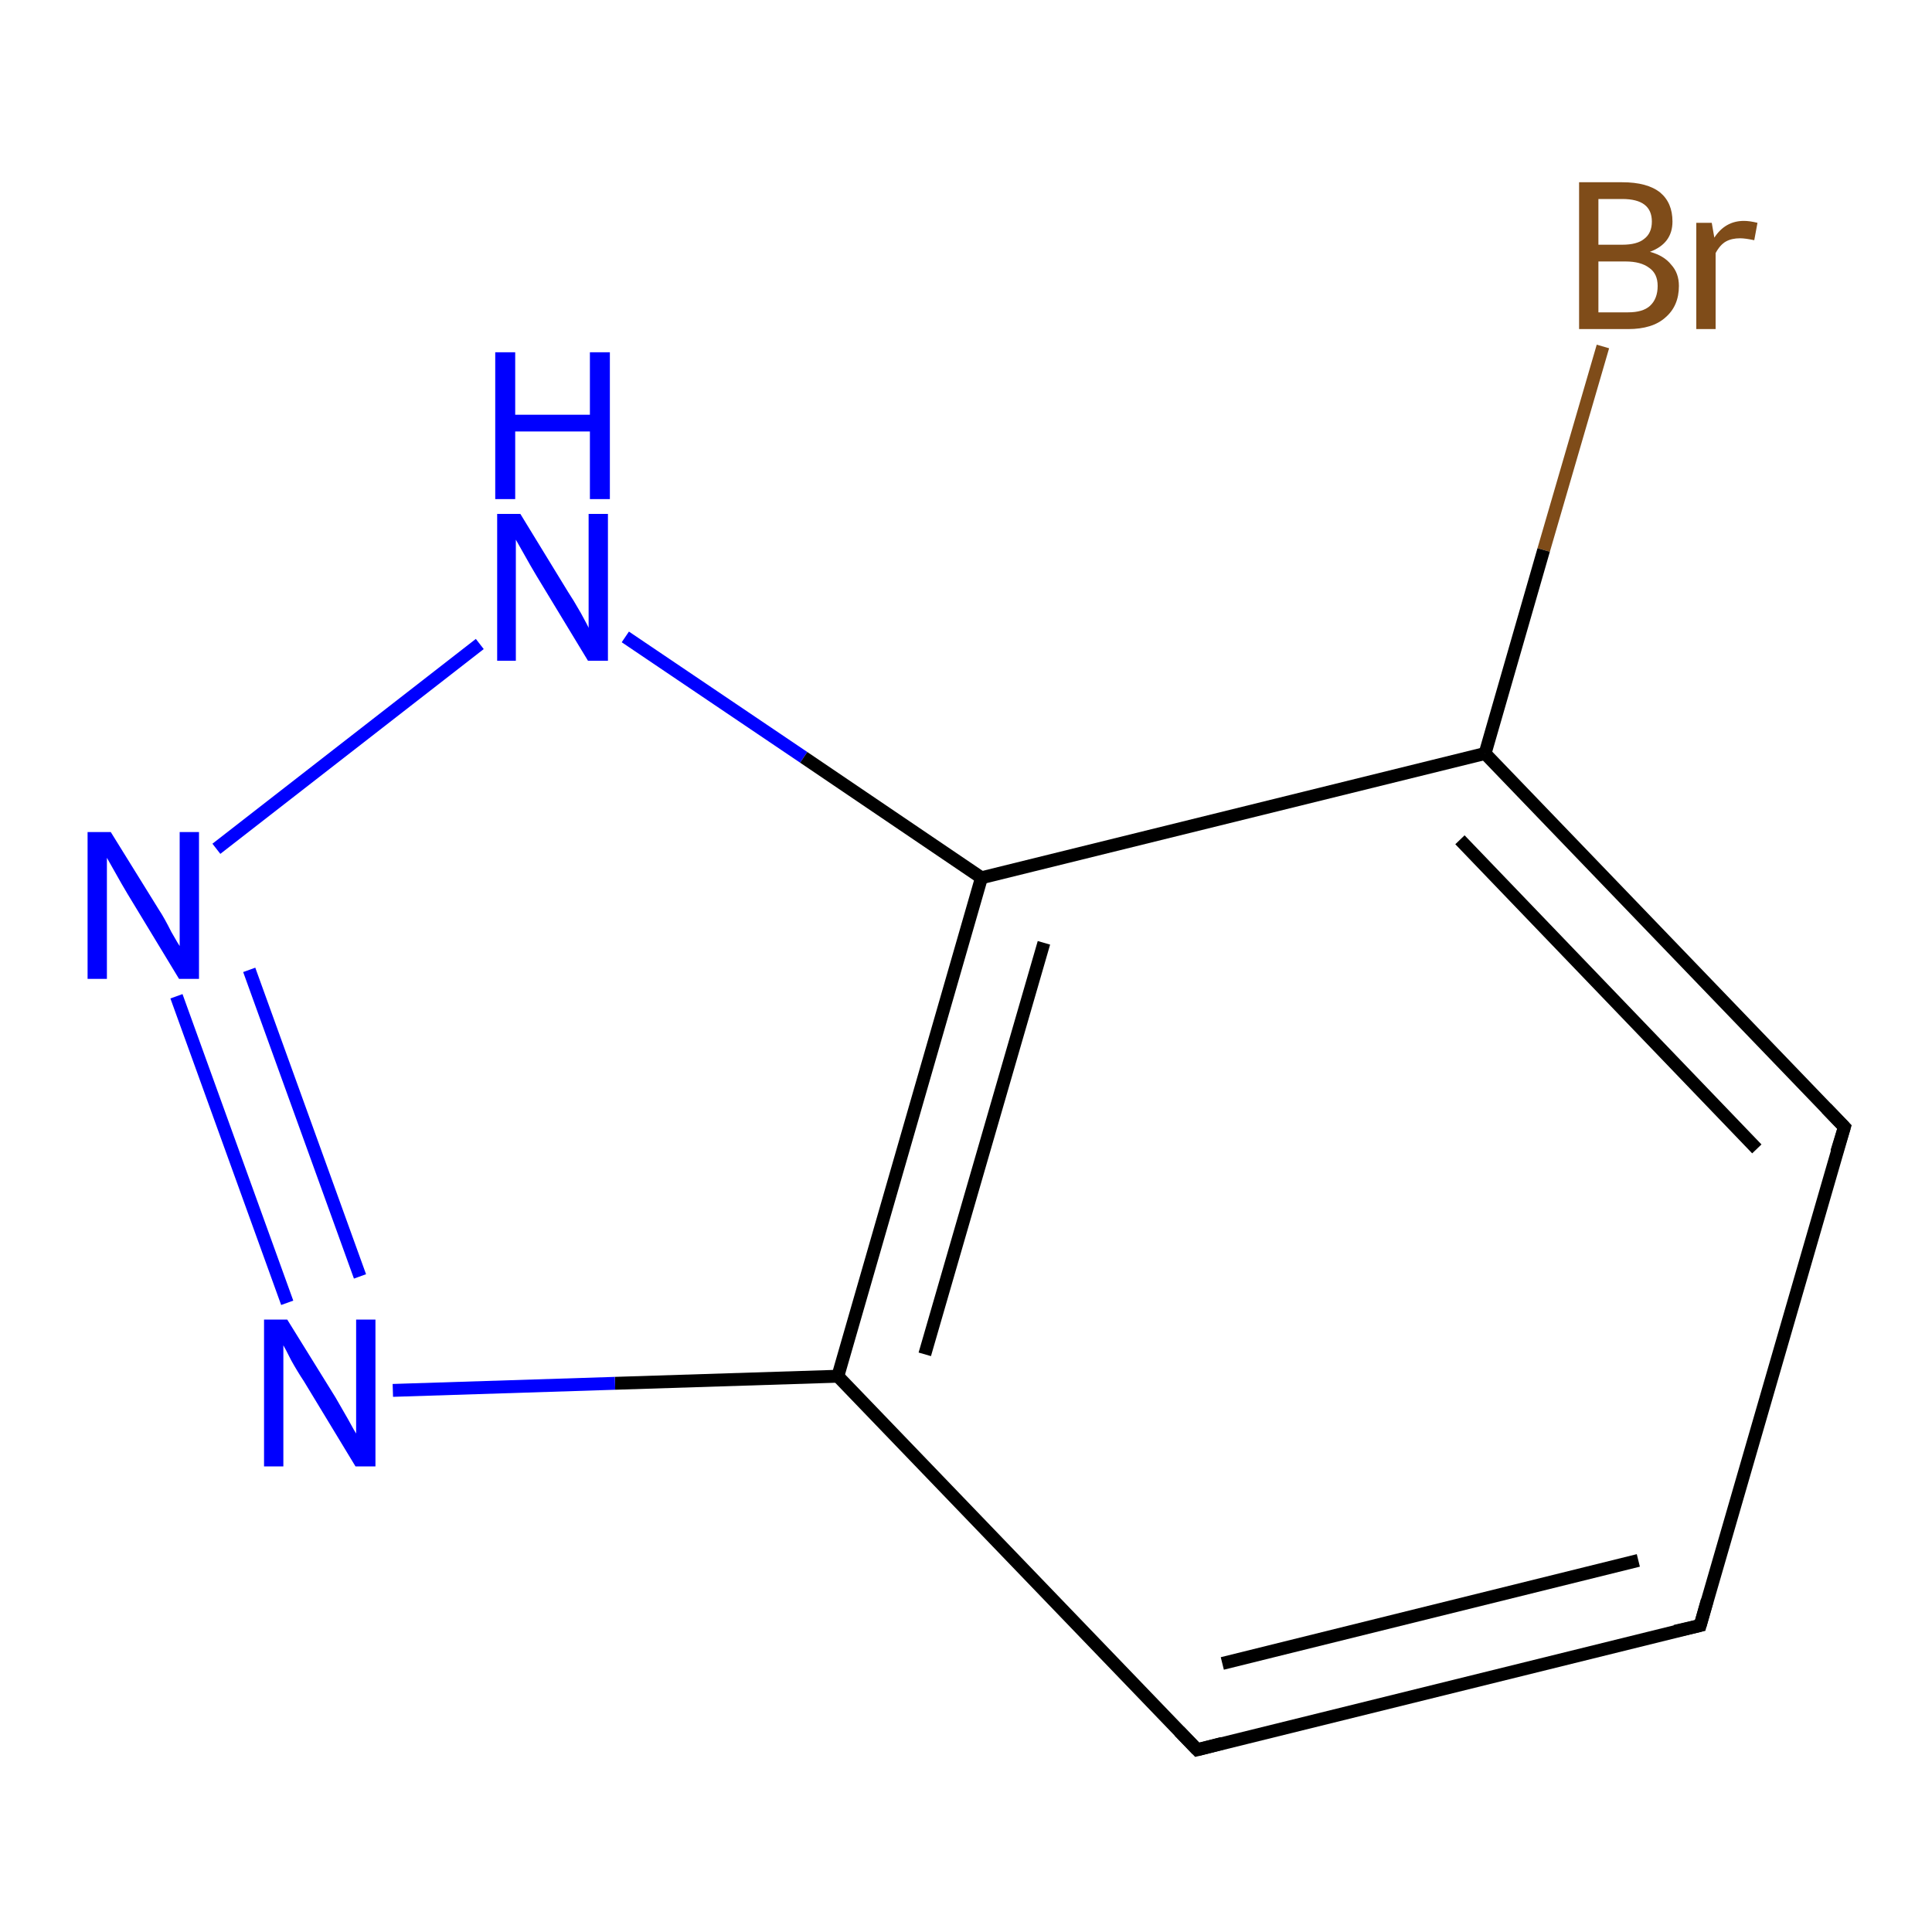 <?xml version='1.0' encoding='iso-8859-1'?>
<svg version='1.1' baseProfile='full'
              xmlns='http://www.w3.org/2000/svg'
                      xmlns:rdkit='http://www.rdkit.org/xml'
                      xmlns:xlink='http://www.w3.org/1999/xlink'
                  xml:space='preserve'
width='300px' height='300px' viewBox='0 0 300 300'>
<!-- END OF HEADER -->
<rect style='opacity:1.0;fill:#FFFFFF;stroke:none' width='300.0' height='300.0' x='0.0' y='0.0'> </rect>
<path class='bond-0 atom-0 atom-1' d='M 248.9,53.8 L 239.7,85.4' style='fill:none;fill-rule:evenodd;stroke:#7F4C19;stroke-width:2.0px;stroke-linecap:butt;stroke-linejoin:miter;stroke-opacity:1' />
<path class='bond-0 atom-0 atom-1' d='M 239.7,85.4 L 230.6,117.0' style='fill:none;fill-rule:evenodd;stroke:#000000;stroke-width:2.0px;stroke-linecap:butt;stroke-linejoin:miter;stroke-opacity:1' />
<path class='bond-1 atom-1 atom-2' d='M 230.6,117.0 L 286.4,175.0' style='fill:none;fill-rule:evenodd;stroke:#000000;stroke-width:2.0px;stroke-linecap:butt;stroke-linejoin:miter;stroke-opacity:1' />
<path class='bond-1 atom-1 atom-2' d='M 226.7,130.4 L 272.8,178.4' style='fill:none;fill-rule:evenodd;stroke:#000000;stroke-width:2.0px;stroke-linecap:butt;stroke-linejoin:miter;stroke-opacity:1' />
<path class='bond-2 atom-2 atom-3' d='M 286.4,175.0 L 264.0,252.4' style='fill:none;fill-rule:evenodd;stroke:#000000;stroke-width:2.0px;stroke-linecap:butt;stroke-linejoin:miter;stroke-opacity:1' />
<path class='bond-3 atom-3 atom-4' d='M 264.0,252.4 L 185.9,271.7' style='fill:none;fill-rule:evenodd;stroke:#000000;stroke-width:2.0px;stroke-linecap:butt;stroke-linejoin:miter;stroke-opacity:1' />
<path class='bond-3 atom-3 atom-4' d='M 254.4,242.3 L 189.8,258.3' style='fill:none;fill-rule:evenodd;stroke:#000000;stroke-width:2.0px;stroke-linecap:butt;stroke-linejoin:miter;stroke-opacity:1' />
<path class='bond-4 atom-4 atom-5' d='M 185.9,271.7 L 130.1,213.7' style='fill:none;fill-rule:evenodd;stroke:#000000;stroke-width:2.0px;stroke-linecap:butt;stroke-linejoin:miter;stroke-opacity:1' />
<path class='bond-5 atom-5 atom-6' d='M 130.1,213.7 L 95.5,214.8' style='fill:none;fill-rule:evenodd;stroke:#000000;stroke-width:2.0px;stroke-linecap:butt;stroke-linejoin:miter;stroke-opacity:1' />
<path class='bond-5 atom-5 atom-6' d='M 95.5,214.8 L 61.0,215.9' style='fill:none;fill-rule:evenodd;stroke:#0000FF;stroke-width:2.0px;stroke-linecap:butt;stroke-linejoin:miter;stroke-opacity:1' />
<path class='bond-6 atom-6 atom-7' d='M 44.6,202.3 L 27.4,154.7' style='fill:none;fill-rule:evenodd;stroke:#0000FF;stroke-width:2.0px;stroke-linecap:butt;stroke-linejoin:miter;stroke-opacity:1' />
<path class='bond-6 atom-6 atom-7' d='M 55.9,198.2 L 38.7,150.6' style='fill:none;fill-rule:evenodd;stroke:#0000FF;stroke-width:2.0px;stroke-linecap:butt;stroke-linejoin:miter;stroke-opacity:1' />
<path class='bond-7 atom-7 atom-8' d='M 33.6,131.8 L 74.5,100.0' style='fill:none;fill-rule:evenodd;stroke:#0000FF;stroke-width:2.0px;stroke-linecap:butt;stroke-linejoin:miter;stroke-opacity:1' />
<path class='bond-8 atom-8 atom-9' d='M 97.1,98.9 L 124.8,117.6' style='fill:none;fill-rule:evenodd;stroke:#0000FF;stroke-width:2.0px;stroke-linecap:butt;stroke-linejoin:miter;stroke-opacity:1' />
<path class='bond-8 atom-8 atom-9' d='M 124.8,117.6 L 152.4,136.3' style='fill:none;fill-rule:evenodd;stroke:#000000;stroke-width:2.0px;stroke-linecap:butt;stroke-linejoin:miter;stroke-opacity:1' />
<path class='bond-9 atom-9 atom-1' d='M 152.4,136.3 L 230.6,117.0' style='fill:none;fill-rule:evenodd;stroke:#000000;stroke-width:2.0px;stroke-linecap:butt;stroke-linejoin:miter;stroke-opacity:1' />
<path class='bond-10 atom-9 atom-5' d='M 152.4,136.3 L 130.1,213.7' style='fill:none;fill-rule:evenodd;stroke:#000000;stroke-width:2.0px;stroke-linecap:butt;stroke-linejoin:miter;stroke-opacity:1' />
<path class='bond-10 atom-9 atom-5' d='M 162.1,146.4 L 143.6,210.3' style='fill:none;fill-rule:evenodd;stroke:#000000;stroke-width:2.0px;stroke-linecap:butt;stroke-linejoin:miter;stroke-opacity:1' />
<path d='M 283.6,172.1 L 286.4,175.0 L 285.2,178.9' style='fill:none;stroke:#000000;stroke-width:2.0px;stroke-linecap:butt;stroke-linejoin:miter;stroke-opacity:1;' />
<path d='M 265.1,248.5 L 264.0,252.4 L 260.1,253.3' style='fill:none;stroke:#000000;stroke-width:2.0px;stroke-linecap:butt;stroke-linejoin:miter;stroke-opacity:1;' />
<path d='M 189.8,270.7 L 185.9,271.7 L 183.1,268.8' style='fill:none;stroke:#000000;stroke-width:2.0px;stroke-linecap:butt;stroke-linejoin:miter;stroke-opacity:1;' />
<path class='atom-0' d='M 256.2 39.1
Q 258.4 39.7, 259.5 41.1
Q 260.7 42.4, 260.7 44.4
Q 260.7 47.5, 258.6 49.3
Q 256.6 51.1, 252.8 51.1
L 245.2 51.1
L 245.2 28.3
L 251.9 28.3
Q 255.8 28.3, 257.8 29.9
Q 259.7 31.5, 259.7 34.4
Q 259.7 37.8, 256.2 39.1
M 248.2 30.9
L 248.2 38.0
L 251.9 38.0
Q 254.2 38.0, 255.3 37.1
Q 256.5 36.2, 256.5 34.4
Q 256.5 30.9, 251.9 30.9
L 248.2 30.9
M 252.8 48.5
Q 255.1 48.5, 256.2 47.5
Q 257.4 46.4, 257.4 44.4
Q 257.4 42.5, 256.1 41.6
Q 254.8 40.6, 252.4 40.6
L 248.2 40.6
L 248.2 48.5
L 252.8 48.5
' fill='#7F4C19'/>
<path class='atom-0' d='M 265.8 34.6
L 266.2 36.9
Q 267.9 34.3, 270.8 34.3
Q 271.7 34.3, 272.9 34.6
L 272.4 37.3
Q 271.0 37.0, 270.2 37.0
Q 268.9 37.0, 268.0 37.5
Q 267.1 38.0, 266.4 39.3
L 266.4 51.1
L 263.4 51.1
L 263.4 34.6
L 265.8 34.6
' fill='#7F4C19'/>
<path class='atom-6' d='M 44.6 204.9
L 52.1 217.0
Q 52.8 218.2, 54.0 220.3
Q 55.2 222.5, 55.3 222.6
L 55.3 204.9
L 58.3 204.9
L 58.3 227.7
L 55.2 227.7
L 47.2 214.5
Q 46.2 213.0, 45.2 211.2
Q 44.3 209.4, 44.0 208.9
L 44.0 227.7
L 41.0 227.7
L 41.0 204.9
L 44.6 204.9
' fill='#0000FF'/>
<path class='atom-7' d='M 17.2 129.2
L 24.7 141.3
Q 25.5 142.5, 26.6 144.7
Q 27.8 146.8, 27.9 146.9
L 27.9 129.2
L 30.9 129.2
L 30.9 152.0
L 27.8 152.0
L 19.8 138.8
Q 18.9 137.3, 17.9 135.5
Q 16.9 133.7, 16.6 133.2
L 16.6 152.0
L 13.6 152.0
L 13.6 129.2
L 17.2 129.2
' fill='#0000FF'/>
<path class='atom-8' d='M 80.8 79.8
L 88.2 91.9
Q 89.0 93.1, 90.2 95.2
Q 91.4 97.4, 91.4 97.5
L 91.4 79.8
L 94.4 79.8
L 94.4 102.6
L 91.3 102.6
L 83.3 89.4
Q 82.4 87.9, 81.4 86.1
Q 80.4 84.3, 80.1 83.8
L 80.1 102.6
L 77.2 102.6
L 77.2 79.8
L 80.8 79.8
' fill='#0000FF'/>
<path class='atom-8' d='M 76.9 54.7
L 80.0 54.7
L 80.0 64.4
L 91.6 64.4
L 91.6 54.7
L 94.7 54.7
L 94.7 77.5
L 91.6 77.5
L 91.6 67.0
L 80.0 67.0
L 80.0 77.5
L 76.9 77.5
L 76.9 54.7
' fill='#0000FF'/>
</svg>
